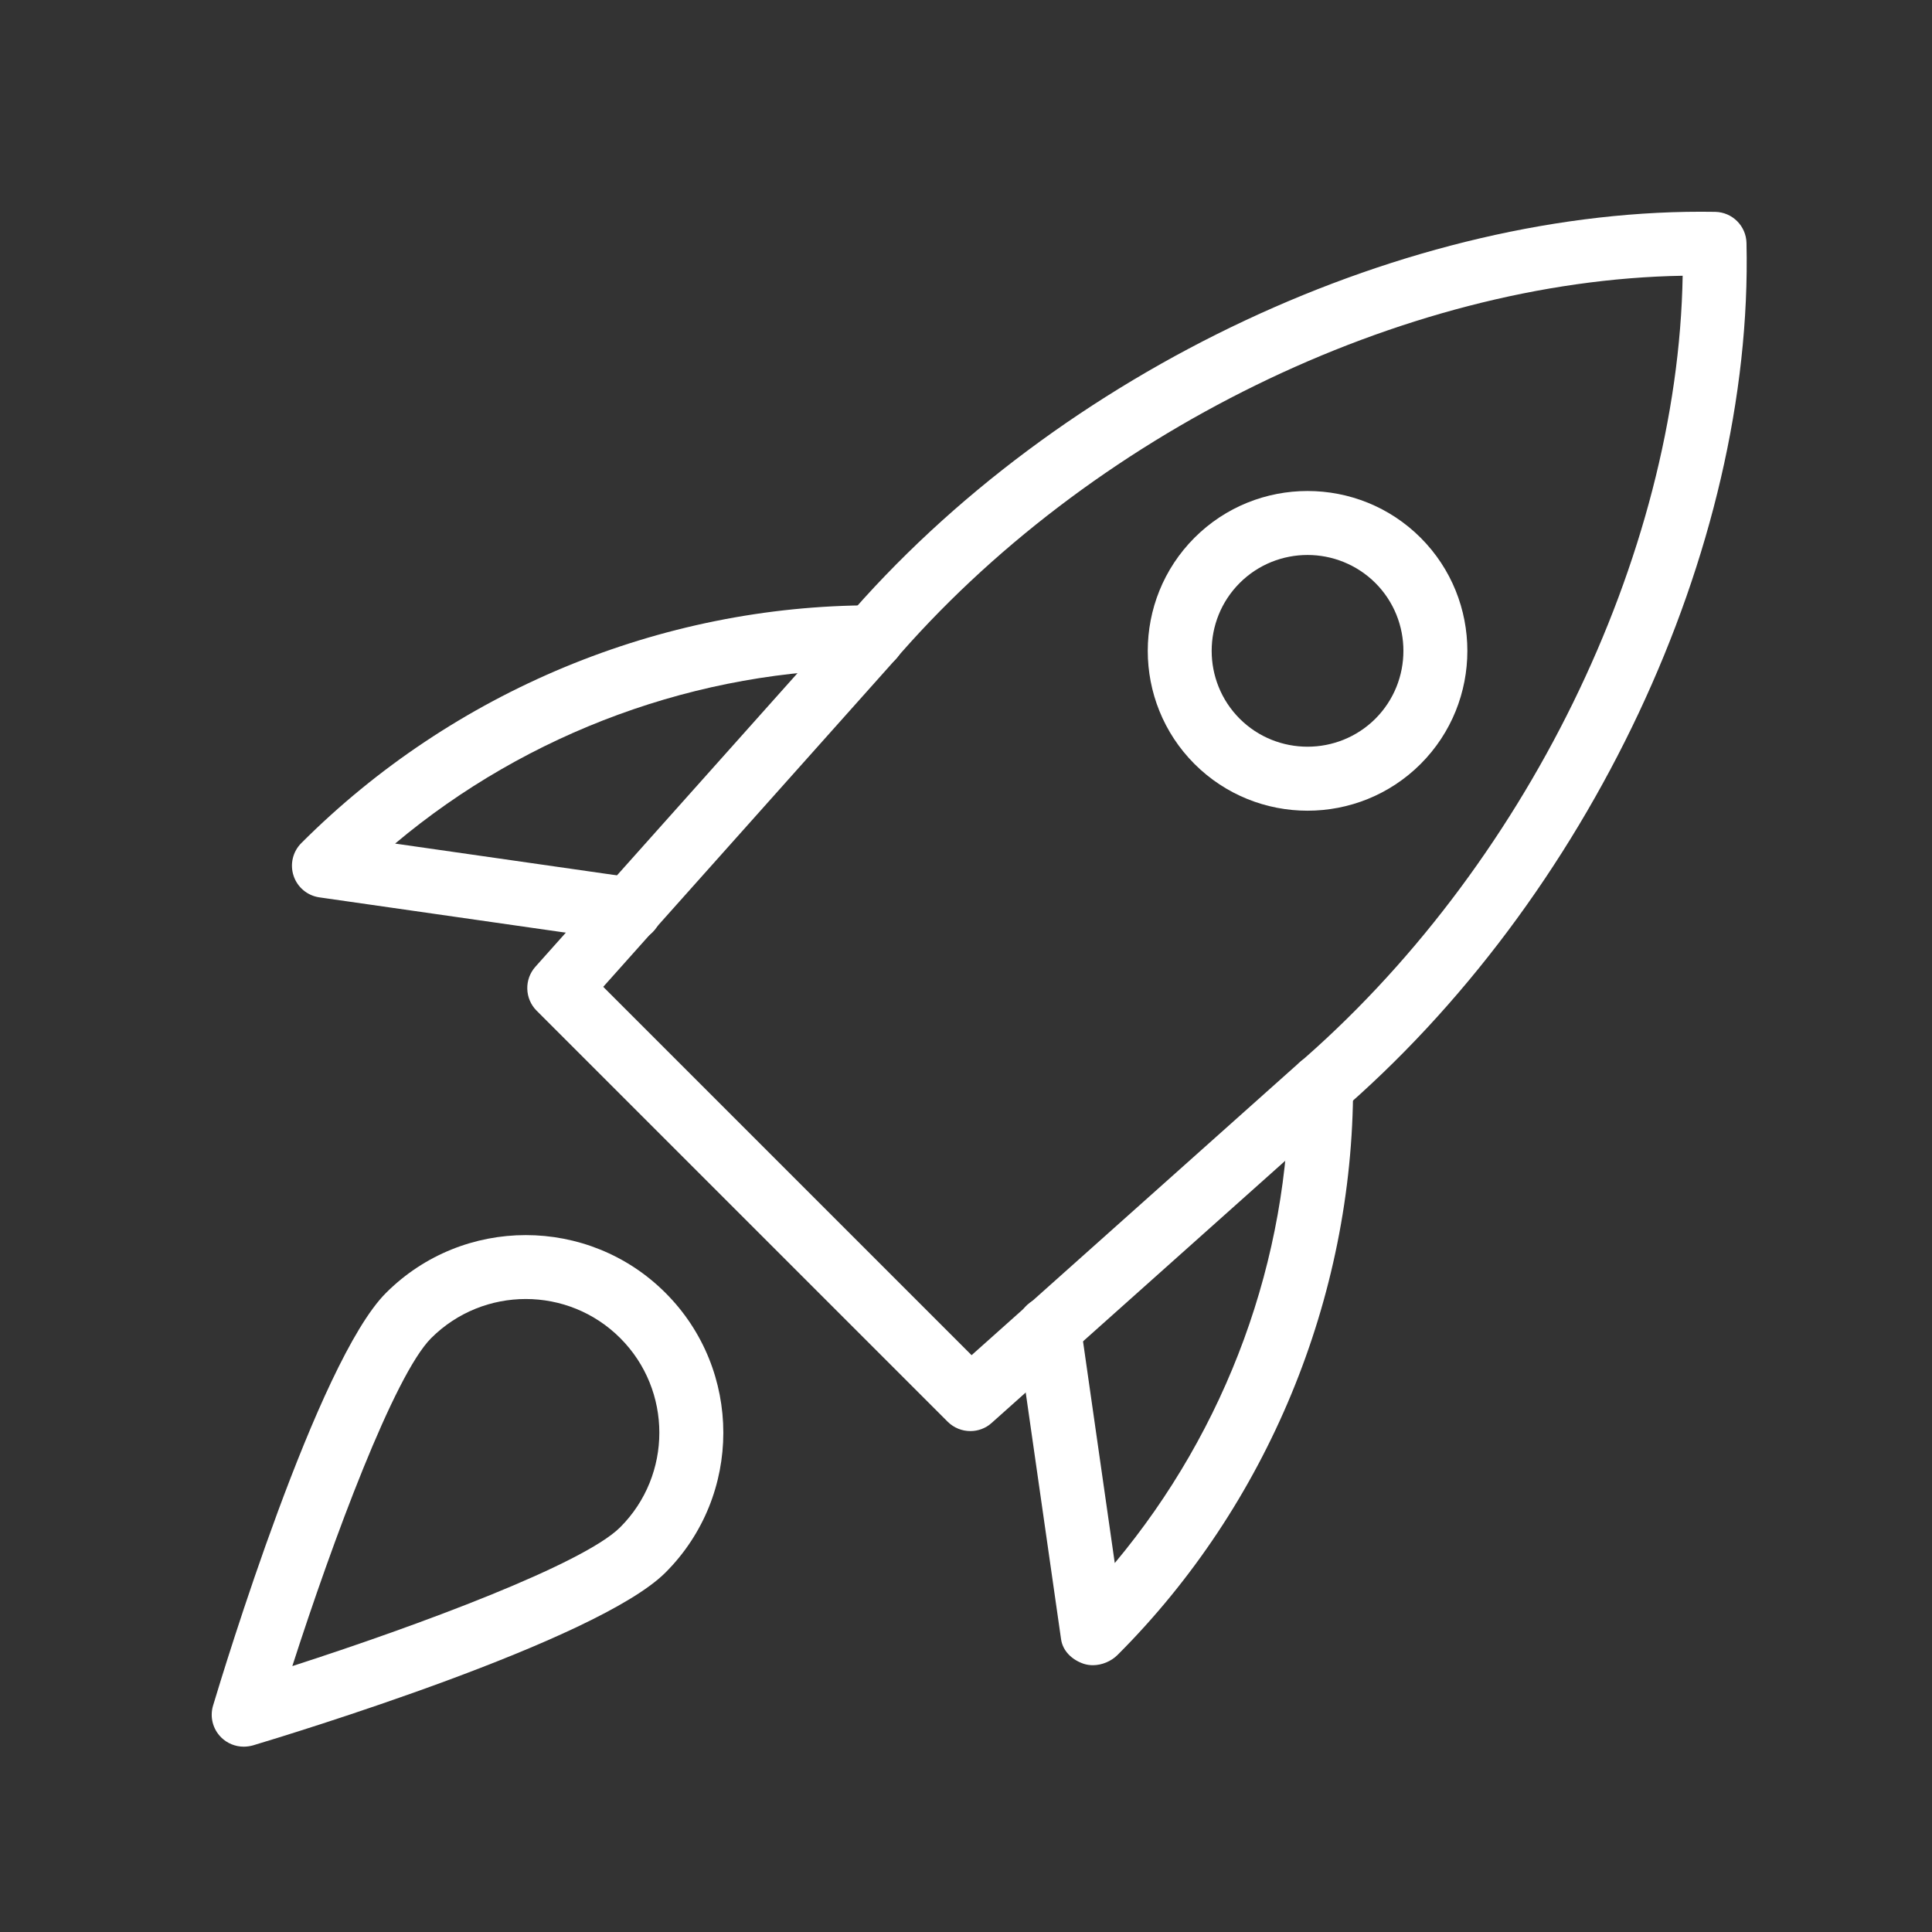 <svg width="55" height="55" viewBox="0 0 55 55" fill="none" xmlns="http://www.w3.org/2000/svg">
<rect x="0" y="0" width="55" height="55" fill="#333333" stroke="none"/>
<path d="M27.624 40.74C27.391 40.74 27.158 40.651 26.98 40.475L15.277 28.773C14.935 28.43 14.921 27.882 15.241 27.522L24.012 17.697C30.142 10.524 40.126 5.883 48.831 6.031C49.317 6.042 49.709 6.433 49.719 6.919C49.922 15.63 45.227 25.608 38.037 31.751L28.229 40.509C28.058 40.664 27.839 40.74 27.624 40.74ZM17.173 28.093L27.659 38.579L36.841 30.382C43.407 24.77 47.767 15.827 47.902 7.85C39.925 7.983 30.983 12.344 25.383 18.895L17.173 28.093Z" fill="white"/>
<path d="M31.111 47.405C31.024 47.405 30.934 47.392 30.851 47.365C30.523 47.255 30.253 47.004 30.206 46.662L28.957 37.946C28.886 37.449 29.232 36.988 29.729 36.915C30.226 36.837 30.687 37.188 30.76 37.687L31.735 44.497C34.925 40.682 36.699 35.846 36.699 30.916C36.699 30.413 37.107 30.005 37.609 30.005C38.112 30.005 38.52 30.413 38.52 30.916C38.52 36.948 36.076 42.853 31.816 47.111C31.634 47.294 31.368 47.405 31.111 47.405Z" fill="white"/>
<path d="M17.938 26.804C17.896 26.804 17.852 26.802 17.808 26.795L9.092 25.546C8.75 25.497 8.464 25.258 8.357 24.929C8.249 24.601 8.336 24.239 8.582 23.997C12.903 19.676 18.806 17.232 24.838 17.232C25.341 17.232 25.749 17.64 25.749 18.143C25.749 18.645 25.341 19.053 24.838 19.053C19.884 19.053 15.022 20.843 11.248 24.015L18.067 24.992C18.564 25.065 18.91 25.524 18.839 26.023C18.771 26.476 18.382 26.804 17.938 26.804Z" fill="white"/>
<path d="M37.223 23.079C36.056 23.079 34.891 22.634 34.004 21.748C32.231 19.972 32.231 17.085 34.004 15.309C35.779 13.534 38.667 13.534 40.443 15.309C42.216 17.085 42.216 19.972 40.443 21.748C39.554 22.636 38.389 23.079 37.223 23.079ZM37.223 15.799C36.524 15.799 35.823 16.065 35.291 16.597C34.228 17.662 34.228 19.395 35.291 20.46C36.357 21.524 38.09 21.522 39.155 20.46C40.218 19.395 40.218 17.662 39.155 16.597C38.622 16.067 37.922 15.799 37.223 15.799ZM39.798 21.105H39.816H39.798Z" fill="white"/>
<path d="M6.938 49.724C6.7 49.724 6.468 49.631 6.294 49.458C6.057 49.221 5.969 48.874 6.066 48.553C6.365 47.557 9.039 38.756 10.988 36.807C13.182 34.613 16.752 34.611 18.946 36.807C21.14 39.001 21.14 42.572 18.946 44.766C16.998 46.714 8.196 49.389 7.2 49.688C7.113 49.711 7.026 49.724 6.938 49.724ZM14.968 36.98C13.992 36.98 13.018 37.352 12.275 38.093C11.224 39.145 9.476 43.845 8.322 47.43C11.905 46.275 16.607 44.528 17.657 43.477C19.141 41.993 19.141 39.577 17.657 38.093C16.916 37.352 15.942 36.98 14.968 36.98Z" fill="white"/>
</svg>
